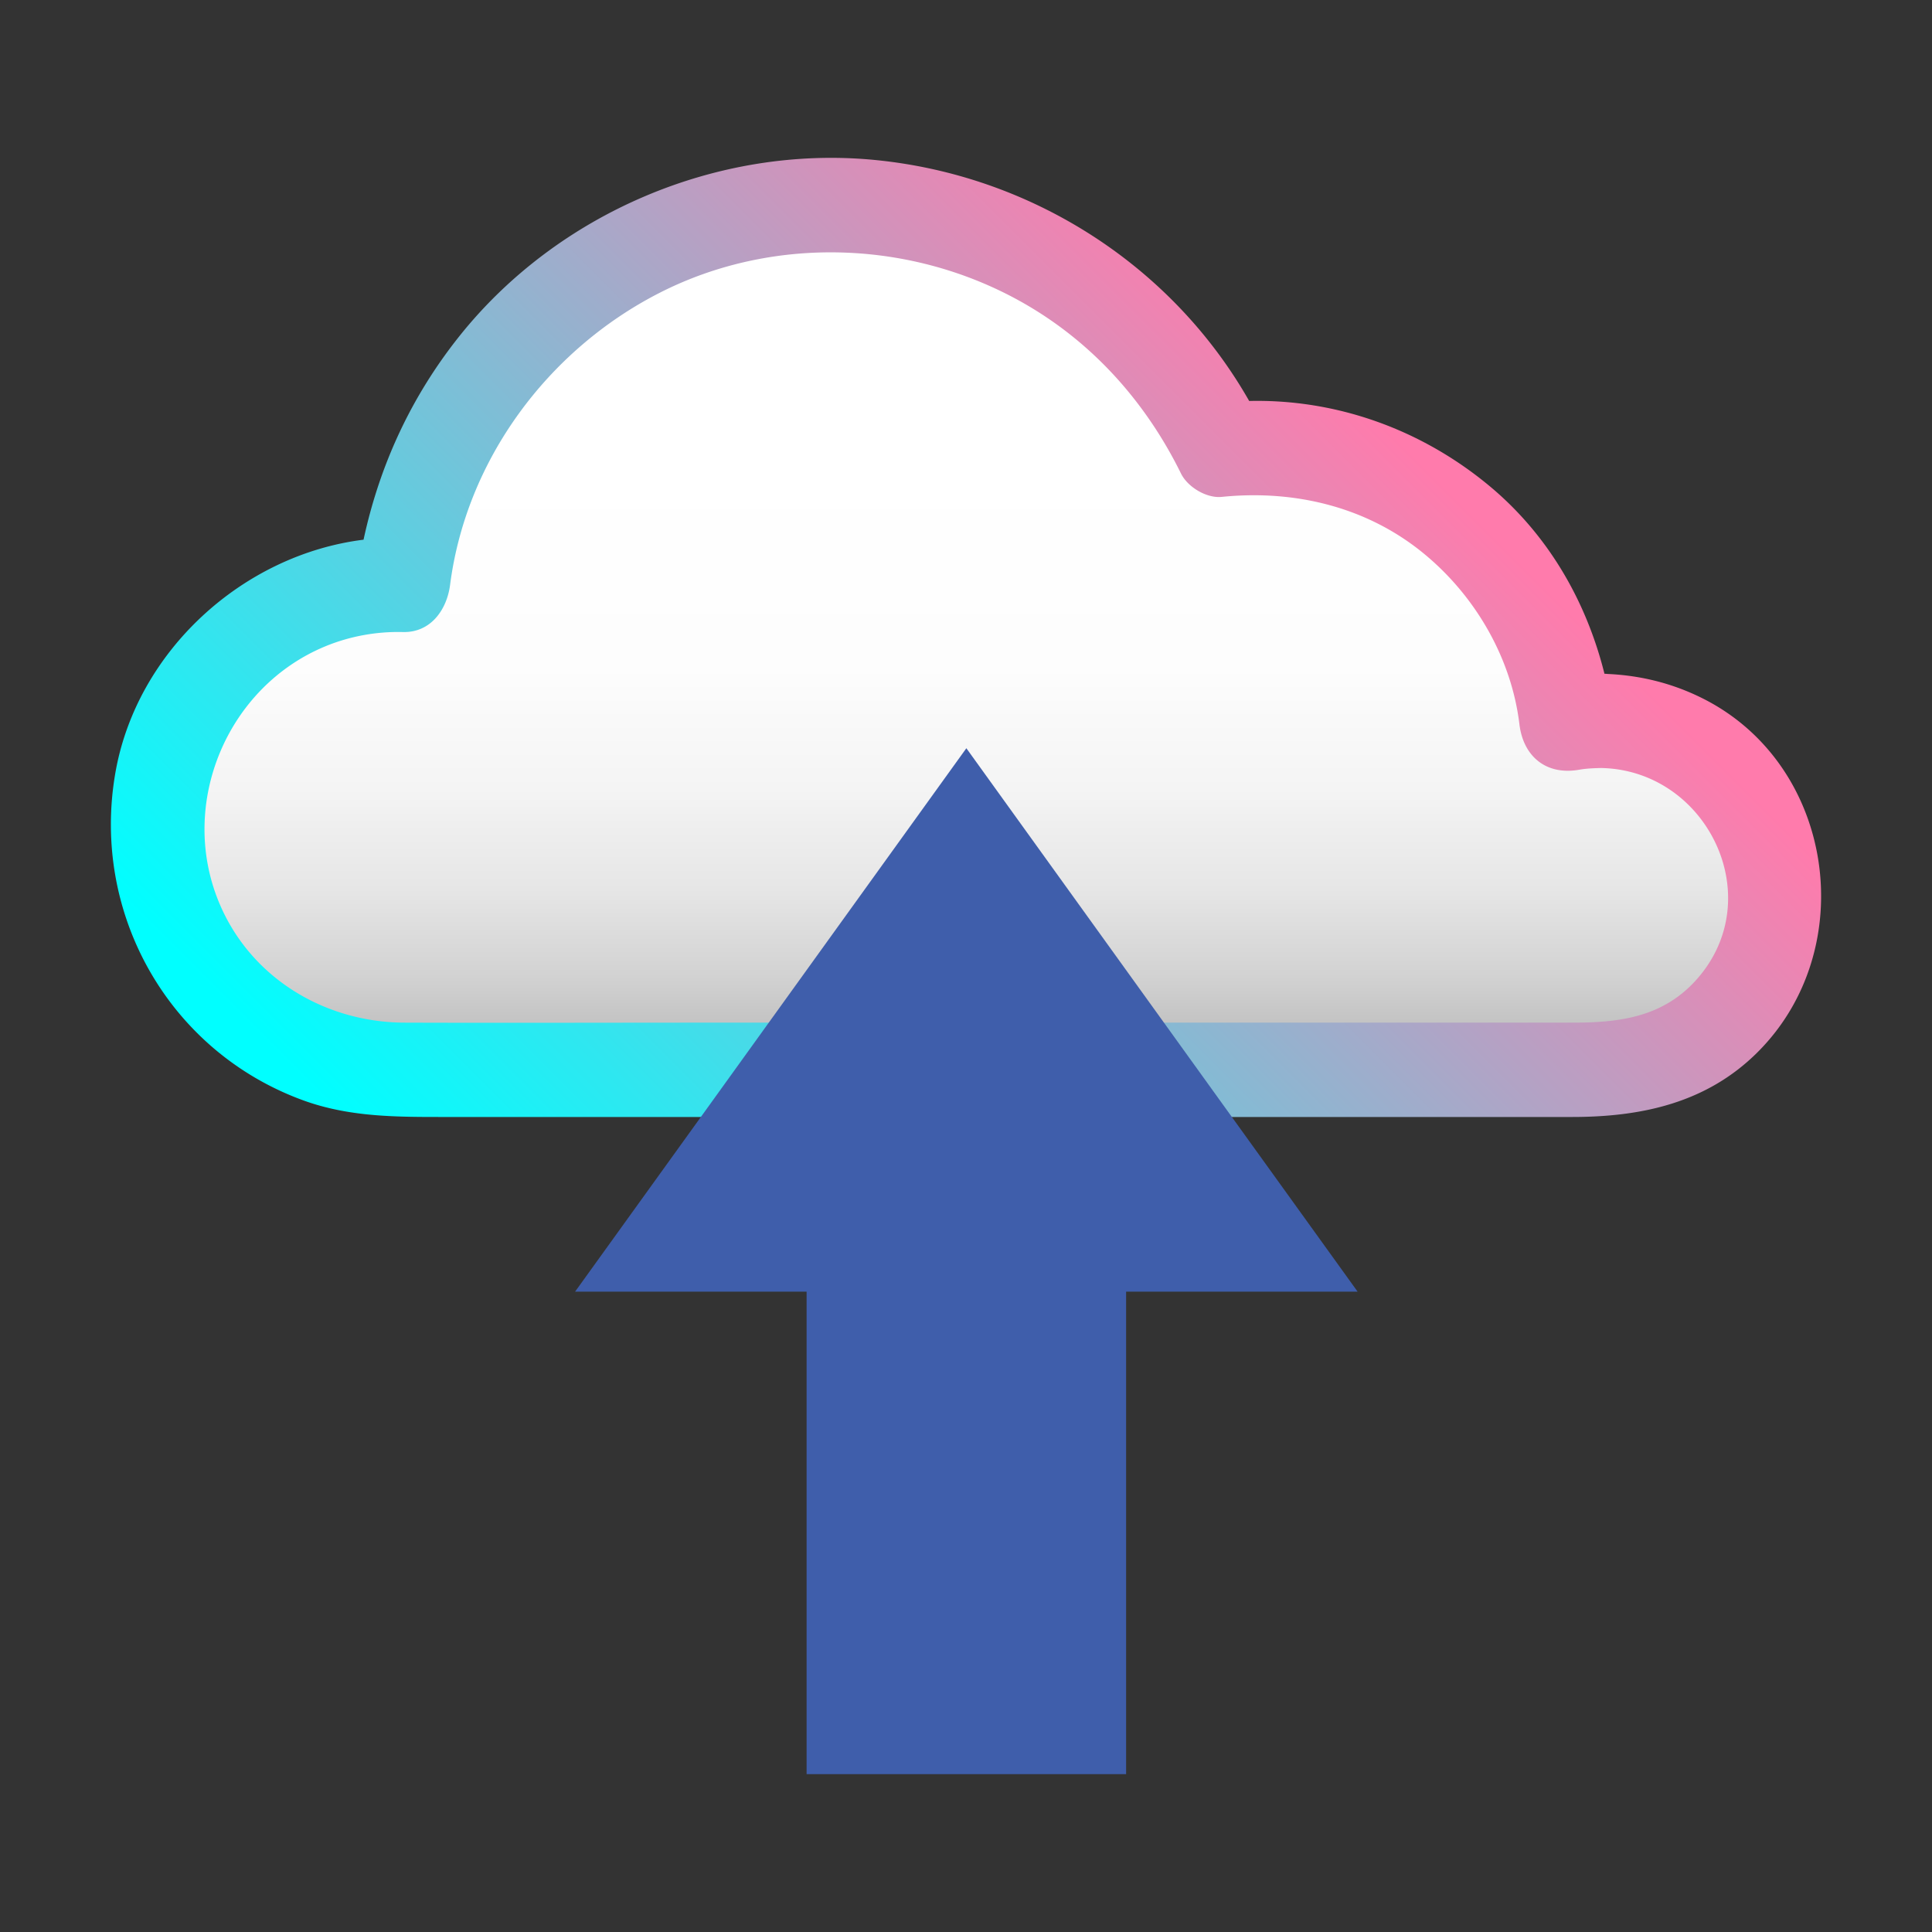 <svg xmlns="http://www.w3.org/2000/svg" width="512" height="512"><rect width="100%" height="100%" fill="#333333" stroke="none"/><linearGradient id="a" x1="256.094" x2="256.094" y1="283.511" y2="54.34" gradientUnits="userSpaceOnUse"><stop offset="0" stop-color="#B3B3B3"/><stop offset=".017" stop-color="#B9B9B9"/><stop offset=".108" stop-color="#D2D2D2"/><stop offset=".209" stop-color="#E6E6E6"/><stop offset=".325" stop-color="#F4F4F4"/><stop offset=".466" stop-color="#FDFDFD"/><stop offset=".709" stop-color="#FFF"/></linearGradient><path fill="url(#a)" d="M424.281 191.029c-3.122 0-6.169.314-9.117.903-4.548-41.231-39.485-73.308-81.928-73.308a83.31 83.31 0 0 0-9.465.557C305.253 80.812 265.978 54.34 220.519 54.34c-58.568 0-106.867 43.943-113.74 100.657-.283-.004-.563-.021-.846-.021-35.493 0-64.267 28.773-64.267 64.268s28.773 64.268 64.267 64.268h318.349c25.538 0 46.241-20.702 46.241-46.241-.001-25.54-20.704-46.242-46.242-46.242z"/><linearGradient id="b" x1="135.613" x2="365.683" y1="341.579" y2="111.509" gradientUnits="userSpaceOnUse"><stop offset="0" stop-color="#0FF"/><stop offset="1" stop-color="#FF7BAC"/></linearGradient><path fill="url(#b)" d="M451.551 185.248c-7.991-4.07-16.524-6.228-25.433-6.636a14.253 14.253 0 0 0-.92-.061c-4.803-19.221-14.894-36.79-30.427-49.721-17.979-14.967-40.472-23.105-63.724-22.569-20.52-36.046-57.875-59.875-99.302-63.877-41.533-4.013-83.985 14.091-109.983 46.677-12.821 16.069-21.169 34.236-25.417 53.963-32.049 3.987-60.167 29.574-65.774 61.808-6.473 37.209 14.092 73.704 49.702 86.739 12.51 4.579 25.313 4.44 38.333 4.44h297.976c18.306 0 35.66-3.63 49.235-17.205 27.286-27.286 20.477-75.862-14.266-93.558zm-1.75 74.12c-8.926 10.187-20.517 11.643-33.009 11.643H186.077c-26.299 0-52.6.093-78.898 0-21.242-.075-40.939-11.963-49.179-31.956-10.76-26.104 2.134-56.953 28.146-67.745 6.496-2.695 13.615-3.989 20.632-3.813 7.381.186 11.652-5.93 12.5-12.5 4.266-33.087 25.852-62.161 55.292-77.276 31.094-15.964 69.389-14.049 99.122 4.046 17.203 10.47 30.425 25.724 39.286 43.724 1.761 3.579 6.767 6.599 10.793 6.191 19.12-1.937 38.223 2.529 53.322 14.827 13.751 11.199 23.43 27.713 25.57 45.424 1.036 8.571 7.114 13.576 15.823 12.053 1.938-.339 3.821-.407 5.794-.457 28.015.515 44.535 34.14 25.521 55.839z"/><path fill="#3F5EAB" d="M359.786 342.305 256.094 198.288 152.402 342.305h61.355v127.864h84.675V342.305z"/></svg>